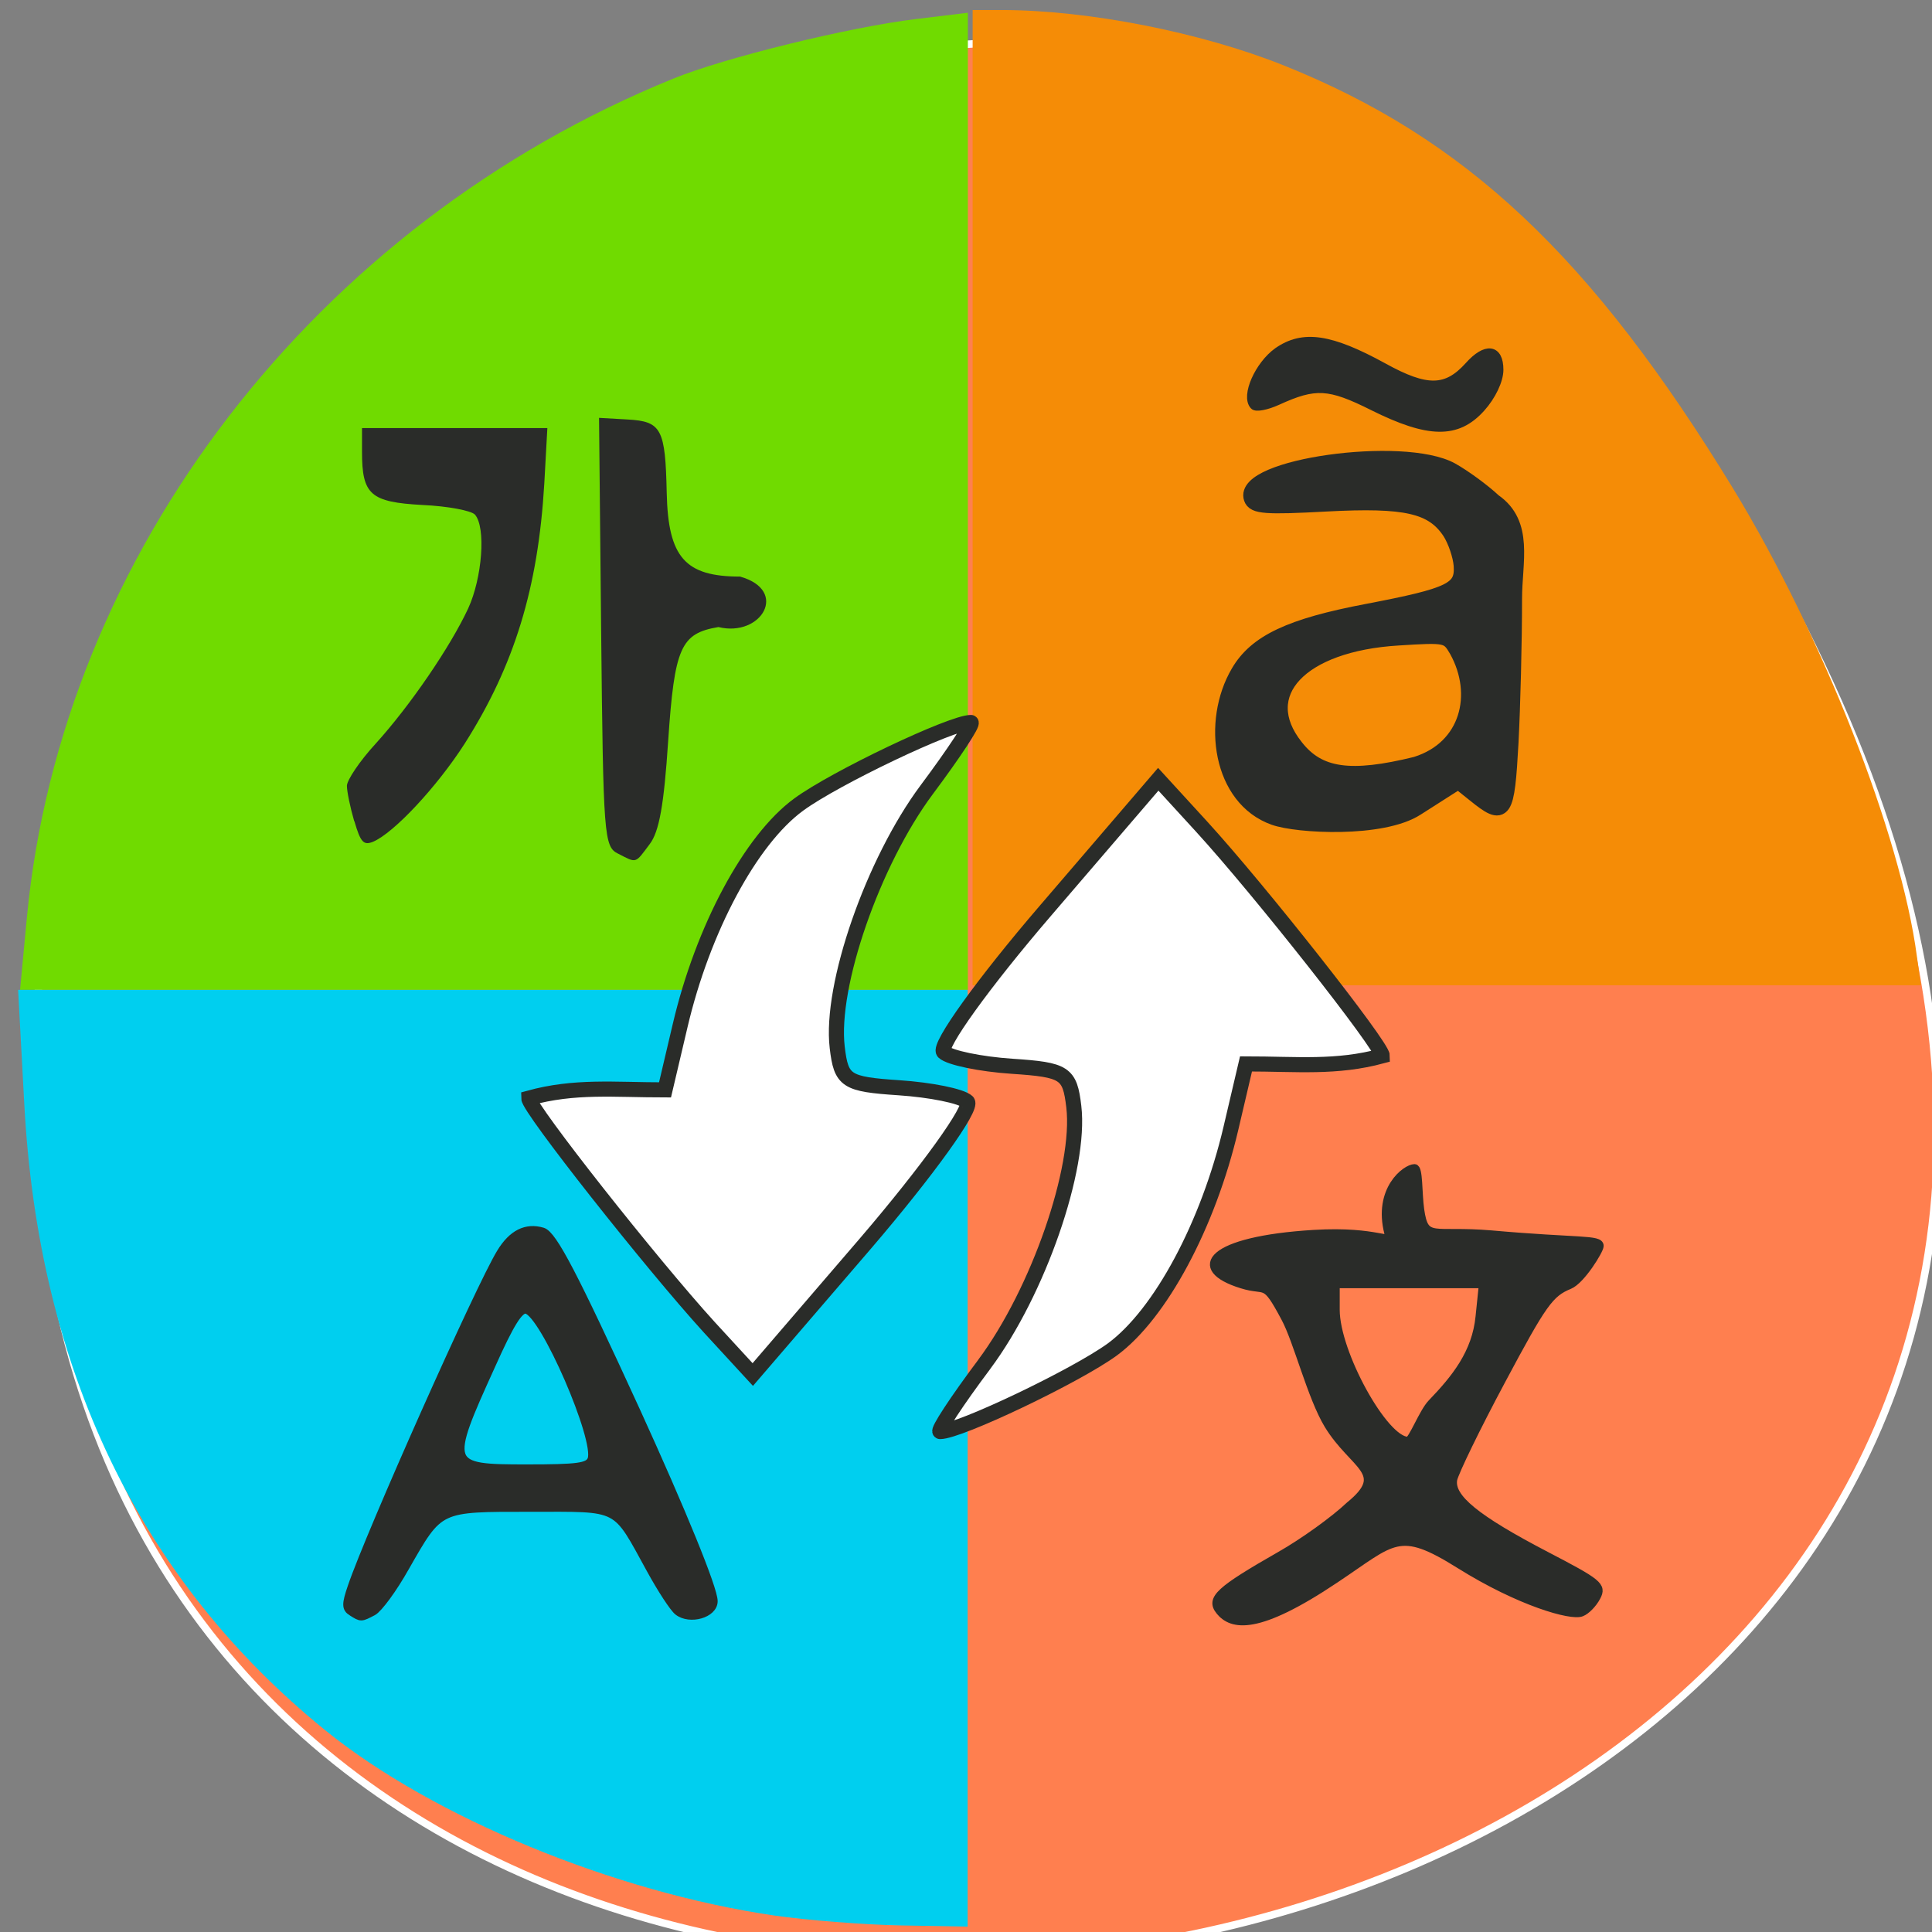 <svg xmlns="http://www.w3.org/2000/svg" viewBox="0 0 32 32"><rect x="0" y="0" width="32" height="32" fill="#808080" stroke="none"/><path d="m 219.28 843.53 c 159.72 227.99 -255.67 300.54 -214.47 58.29 c 21.832 -96.35 150.49 -149.62 214.47 -58.29" transform="matrix(0.124 0 0 0.124 0.35 -98.04)" fill="#ff7f4f" stroke="#fff"/><path d="m 0.445 15.199 c 0.57 -6.02 4.781 -11.488 10.703 -13.895 c 0.848 -0.348 2.918 -0.855 4.02 -0.988 l 0.863 -0.105 v 16.184 h -15.699" fill="#70db00"/><path d="m 12.824 31.727 c -2.652 -0.387 -5.66 -1.629 -7.434 -3.066 c -3.078 -2.496 -4.754 -5.984 -4.988 -10.379 l -0.102 -1.887 h 15.727 v 15.516 l -1.113 -0.02 c -0.613 -0.012 -1.551 -0.086 -2.09 -0.164" fill="#00cfef"/><path d="m 16.11 8.246 v -8.08 h 0.496 c 1.426 0.004 3.277 0.367 4.648 0.914 c 3.02 1.207 5.105 3.168 7.457 7.02 c 1.473 2.422 2.773 5.727 3.039 7.742 l 0.066 0.477 h -15.707" fill="#f58c06"/><g stroke="#2a2c29" transform="scale(0.125)"><g fill="#fff" stroke-width="2"><path d="m 130.44 180.75 c 7.125 -9.563 12.813 -25.969 11.844 -34.12 c -0.531 -4.469 -1.156 -4.875 -8.188 -5.344 c -4.188 -0.281 -8.25 -1.125 -9.06 -1.875 c -0.781 -0.75 5.281 -9.188 13.5 -18.75 l 14.938 -17.406 l 5.75 6.281 c 7.688 8.406 23.938 29.03 23.938 30.375 c -6.125 1.656 -11.25 1.063 -18.06 1.063 l -2 8.531 c -3 12.781 -9.344 24.625 -15.719 29.31 c -4.813 3.5 -20.25 10.875 -22.813 10.875 c -0.438 0 2.188 -4.03 5.875 -8.938"/><path d="m 122.78 104.66 c -7.094 9.531 -12.813 25.938 -11.844 34.13 c 0.531 4.469 1.156 4.875 8.188 5.344 c 4.188 0.281 8.25 1.094 9.06 1.844 c 0.781 0.75 -5.281 9.188 -13.5 18.781 l -14.938 17.375 l -5.75 -6.25 c -7.688 -8.438 -23.938 -29.03 -23.938 -30.375 c 6.125 -1.688 11.25 -1.094 18.06 -1.094 l 2 -8.5 c 3 -12.813 9.344 -24.656 15.719 -29.31 c 4.813 -3.531 20.25 -10.875 22.813 -10.875 c 0.438 0 -2.188 4 -5.875 8.938"/></g><path d="m 46.625 213.63 c -0.844 -0.5 -0.844 -1.063 -0.063 -3.344 c 2.406 -7.094 16.969 -39.781 19.75 -44.31 c 1.531 -2.531 3.406 -3.469 5.594 -2.813 c 1.406 0.438 4.188 5.813 12.438 23.813 c 6.06 13.281 10.25 23.531 10.25 25.19 c 0 1.719 -3.188 2.625 -4.781 1.375 c -0.594 -0.469 -2.219 -2.969 -3.625 -5.531 c -4.781 -8.688 -3.781 -8.188 -15.875 -8.188 c -12.313 0 -12 -0.156 -16.594 7.875 c -1.594 2.844 -3.531 5.469 -4.281 5.875 c -1.625 0.844 -1.563 0.844 -2.813 0.063 m 31.719 -20.25 c 1 -2.563 -6.281 -19.375 -8.625 -19.813 c -0.875 -0.156 -2.063 1.719 -4.563 7.313 c -6.125 13.469 -6.03 13.656 4.656 13.656 c 6.781 0 8.125 -0.188 8.531 -1.156" fill="#2a2c29"/></g><g fill="#2a2c29"><path d="m 5.867 13.602 c -0.066 -0.227 -0.121 -0.492 -0.121 -0.586 c 0 -0.094 0.211 -0.41 0.473 -0.695 c 0.574 -0.633 1.238 -1.605 1.535 -2.242 c 0.234 -0.508 0.297 -1.344 0.113 -1.555 c -0.059 -0.066 -0.449 -0.141 -0.871 -0.16 c -0.863 -0.047 -1 -0.172 -1 -0.883 v -0.391 c 1.023 0 2.047 0 3.07 0 l -0.051 0.922 c -0.102 1.727 -0.496 3.01 -1.316 4.301 c -0.461 0.719 -1.176 1.484 -1.52 1.629 c -0.156 0.063 -0.207 0.012 -0.309 -0.34"/><path d="m 10.238 14.14 c -0.234 -0.117 -0.246 -0.273 -0.281 -3.672 l -0.035 -3.547 l 0.473 0.027 c 0.563 0.031 0.625 0.156 0.648 1.215 c 0.023 1.07 0.305 1.387 1.215 1.387 c 0.816 0.23 0.352 1.01 -0.359 0.836 c -0.625 0.105 -0.727 0.336 -0.832 1.887 c -0.07 1.059 -0.148 1.5 -0.305 1.707 c -0.246 0.328 -0.211 0.32 -0.523 0.16"/><g stroke="#2a2c29" transform="scale(0.125)"><path d="m 168.84 108.31 c -7.125 -2.531 -8.563 -12.688 -4.719 -19.219 c 2.313 -3.969 6.844 -6.125 17.09 -8.06 c 11.09 -2.125 12.656 -2.875 12.438 -6.094 c -0.094 -1.313 -0.781 -3.313 -1.5 -4.438 c -2.313 -3.5 -5.844 -4.313 -16.438 -3.75 c -8.03 0.438 -9.531 0.313 -9.875 -0.719 c -1.438 -4.188 20.09 -7.219 26.469 -3.719 c 1.625 0.906 4.156 2.75 5.625 4.125 c 4.281 2.969 2.719 8 2.719 12.906 c 0 5.719 -0.219 14.281 -0.469 19.06 c -0.531 9.563 -0.844 10.03 -4.75 6.875 l -2.188 -1.75 l -5.531 3.531 c -4.563 2.969 -15.844 2.344 -18.875 1.25 m 18.844 -7.03 c 6.844 -2.156 8.625 -9.25 5.375 -15.12 c -1.188 -2.031 -1.344 -2.063 -7.781 -1.656 c -13 0.781 -19.219 7.406 -13.594 14.469 c 3.03 3.875 7.25 4.469 16 2.313" stroke-width="2.062"/><path d="m 181.91 53.875 c -5.813 -2.906 -7.625 -3 -12.625 -0.719 c -1.438 0.656 -2.875 0.938 -3.156 0.594 c -1.188 -1.281 0.656 -5.406 3.156 -7.188 c 3.375 -2.344 7 -1.813 14.06 2.063 c 5.719 3.156 8.313 3.094 11.25 -0.156 c 2.281 -2.563 4.094 -2.344 4.094 0.531 c 0 1.406 -1 3.5 -2.406 5.063 c -3.188 3.563 -6.969 3.5 -14.375 -0.188" stroke-width="1.04"/><path d="m 161.59 213.47 c -1.313 -1.625 -0.031 -2.781 8 -7.375 c 3.094 -1.75 7.25 -4.75 9.219 -6.625 c 5.375 -4.375 0.531 -5.125 -2.844 -10.656 c -2.25 -3.719 -4.063 -11.125 -5.719 -14.188 c -2.75 -5.156 -2.344 -3.344 -5.719 -4.406 c -6.969 -2.156 -4.281 -5.906 9.531 -6.75 c 8.75 -0.531 10.313 1.563 9.875 -0.063 c -1.5 -5.813 2.375 -8.656 3.5 -8.656 c 0.625 0 0.469 3.281 0.781 5.531 c 0.625 4.281 1.563 2.594 9.375 3.25 c 11.563 1.031 14.406 0.563 14.406 1.563 c 0 0.563 -2.438 4.563 -4.03 5.219 c -2.594 1.063 -3.5 2.344 -8.969 12.594 c -3.344 6.25 -6.219 12.188 -6.406 13.13 c -0.438 2.406 2.969 5.188 12.25 10.03 c 6.969 3.625 7.531 4.063 6.75 5.531 c -0.469 0.906 -1.375 1.844 -2.031 2.094 c -1.344 0.563 -8.219 -1.375 -16.16 -6.344 c -8.125 -5.094 -8.688 -3.25 -16.438 1.906 c -10.344 6.938 -13.719 6.25 -15.375 4.219 m 28.09 -27.563 c 3.125 -3.25 5.875 -6.625 6.344 -11.469 l 0.438 -4.25 c -6.469 0 -12.969 0 -19.438 0 v 3.375 c 0 5.688 6.406 17.313 9.531 17.313 c 0.563 0 1.969 -3.781 3.125 -4.969"/></g></g></svg>